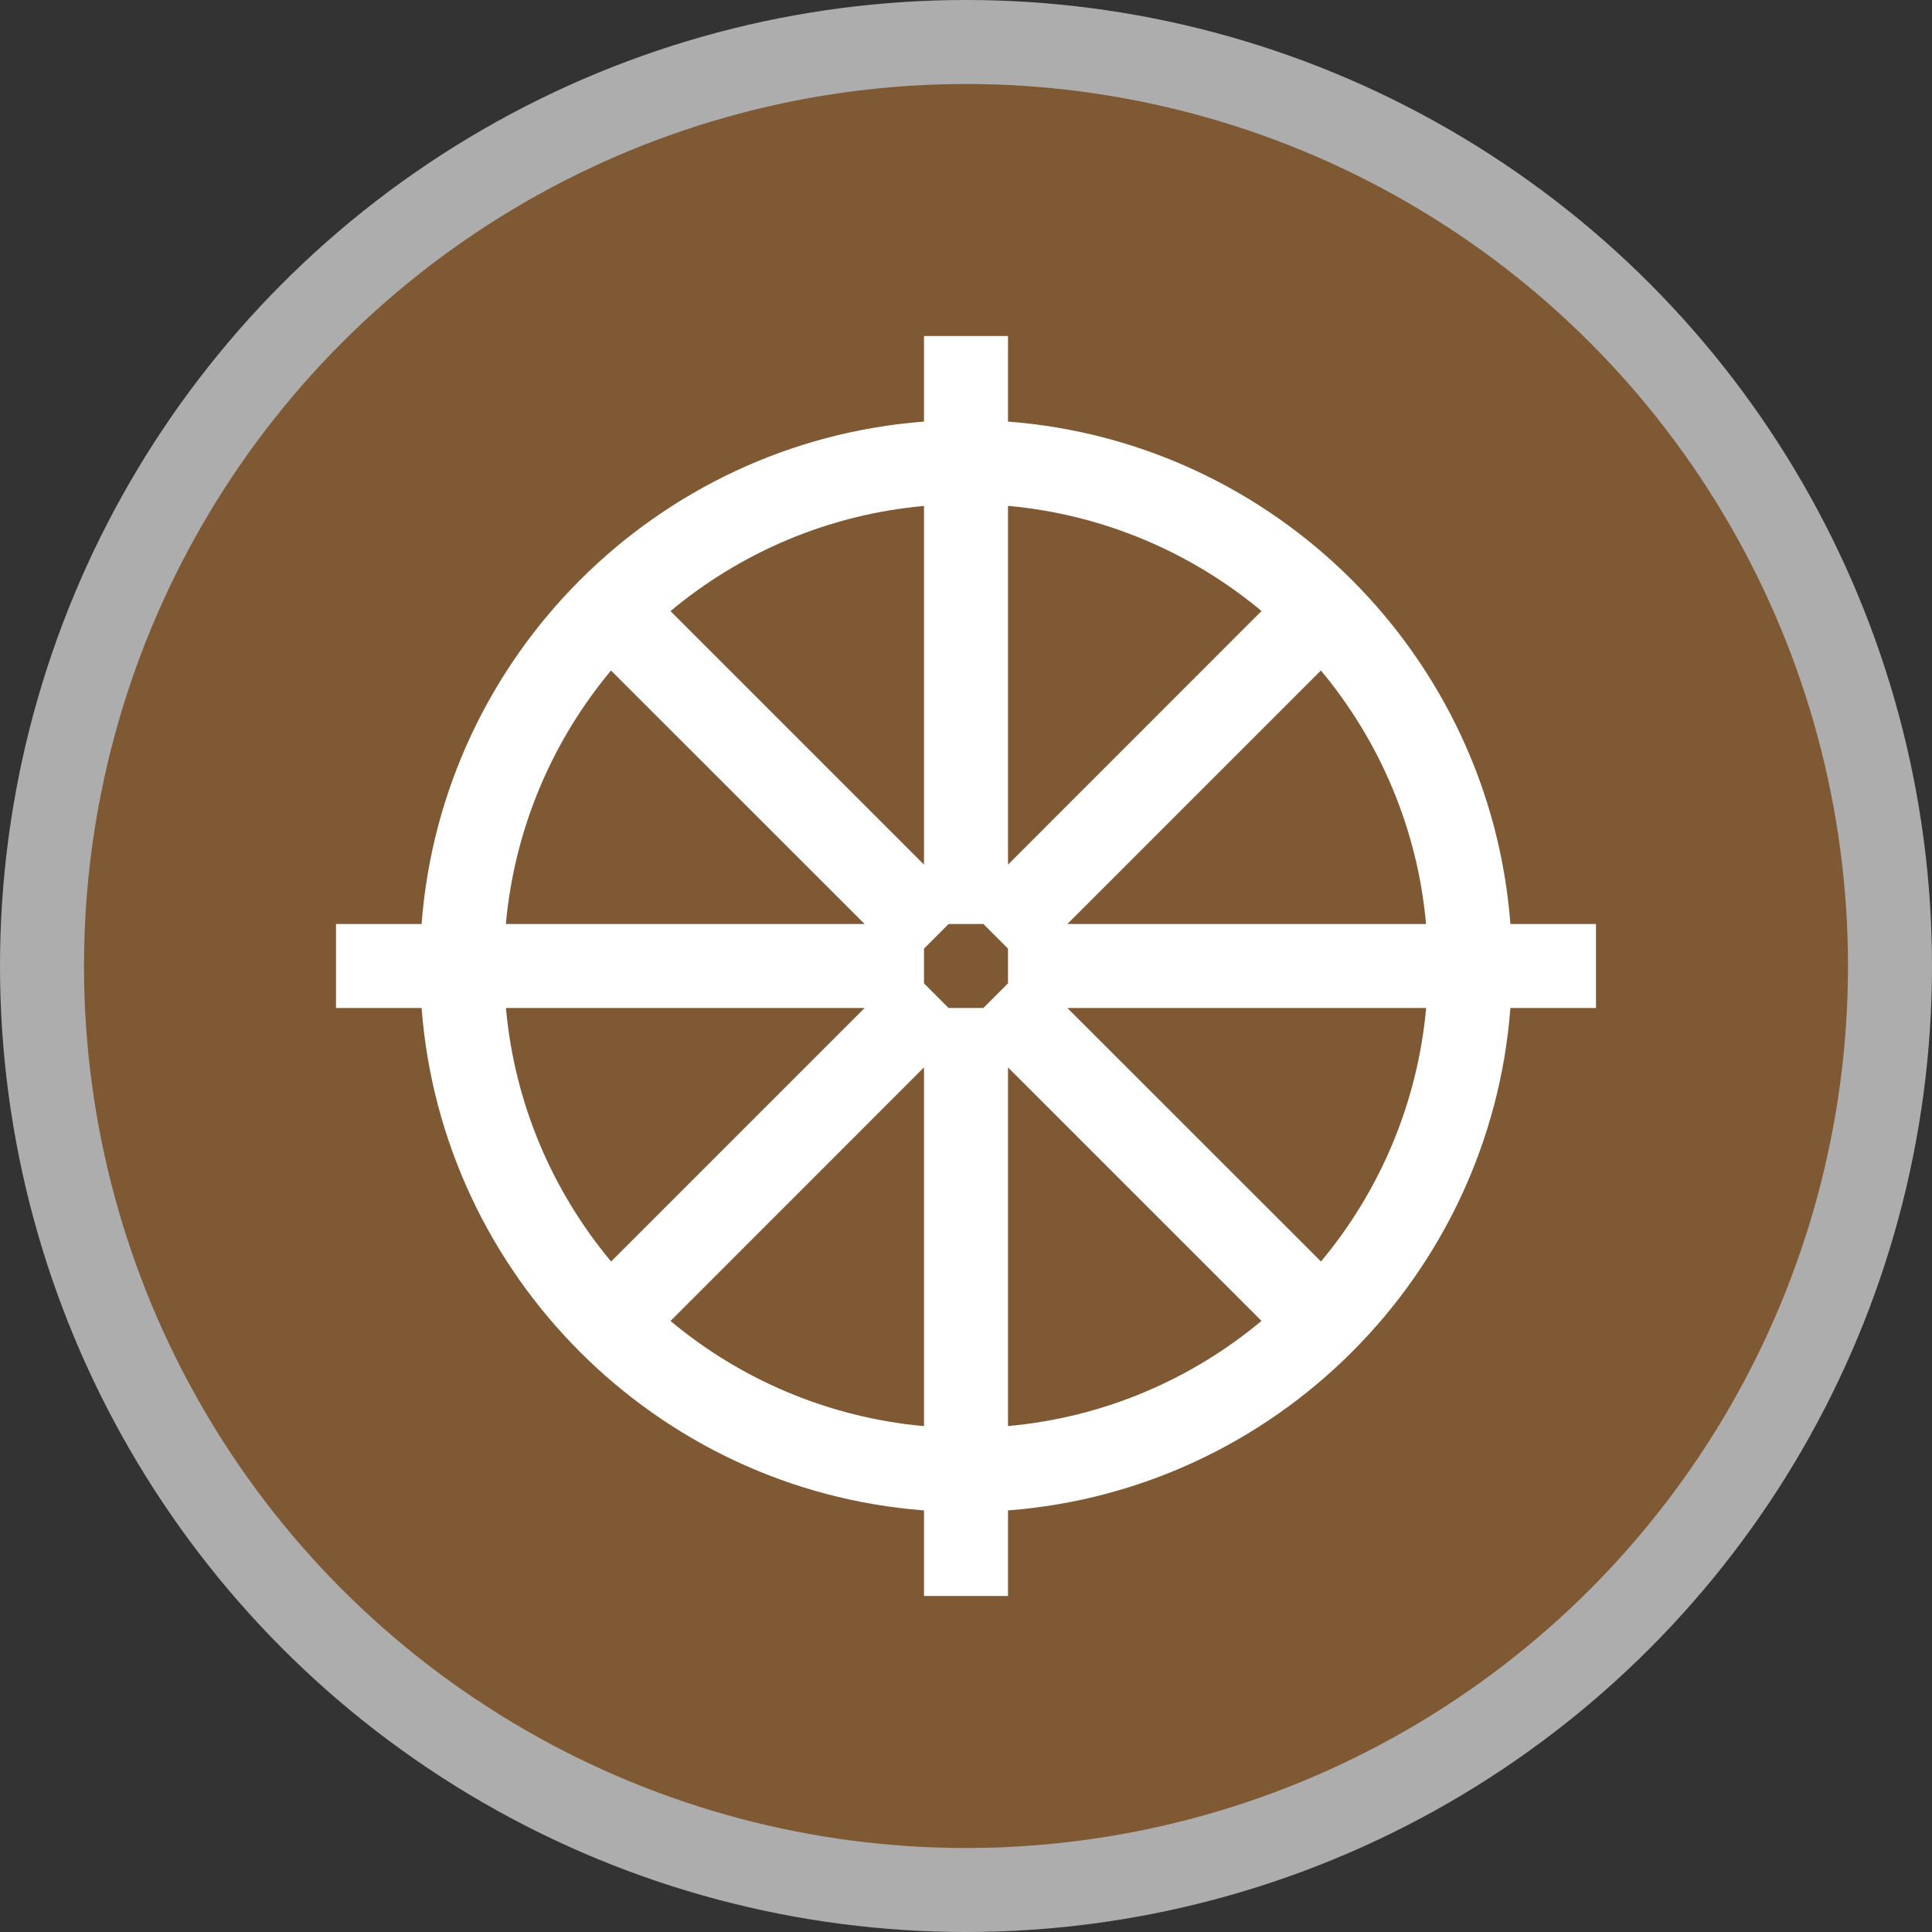 <?xml version="1.0" encoding="UTF-8"?>
<svg width="23px" height="23px" viewBox="0 0 23 23" version="1.1" xmlns="http://www.w3.org/2000/svg" xmlns:xlink="http://www.w3.org/1999/xlink">
    <rect x="0" y="0" width="23" height="23" fill="#333333" stroke="none"/>
    <!-- Generator: Sketch 39.1 (31720) - http://www.bohemiancoding.com/sketch -->
    <title>buddhist-m</title>
    <desc>Created with Sketch.</desc>
    <defs></defs>
    <g id="POI-Clear" stroke="none" stroke-width="1" fill="none" fill-rule="evenodd">
        <g id="Artboard-1" transform="translate(-354, -1028)">
            <g id="buddhist-m" transform="translate(354, 1028)">
                <ellipse id="Oval-1-Copy-41" fill-opacity="0.6" fill="#FFFFFF" cx="11.5" cy="11.5" rx="11.5" ry="11.5"></ellipse>
                <ellipse id="Oval-1-Copy-40" fill="#7F5933" cx="11.5" cy="11.5" rx="10.5" ry="10.5"></ellipse>
                <path d="M11.707,11 L11.293,11 L11,11.293 L11,11.707 L11.293,12 L11.707,12 L12,11.707 L12,11.293 L11.707,11 Z M12,10.293 L12,6.022 C13.143,6.126 14.185,6.579 15.018,7.274 L12,10.293 Z M15.725,7.982 C16.421,8.816 16.874,9.858 16.977,11 L12.707,11 L15.725,7.982 Z M10.293,12 L6.023,12 C6.126,13.142 6.579,14.184 7.275,15.018 L10.293,12 Z M7.982,15.726 C8.815,16.421 9.857,16.874 11,16.978 L11,12.707 L7.982,15.726 Z M12.707,12 L16.978,12 C16.874,13.143 16.421,14.185 15.726,15.018 L12.707,12 Z M15.018,15.725 C14.184,16.421 13.142,16.874 12,16.977 L12,12.707 L15.018,15.725 Z M7.274,7.982 C6.579,8.815 6.126,9.857 6.022,11 L10.293,11 L7.274,7.982 Z M7.982,7.275 C8.816,6.579 9.858,6.126 11,6.023 L11,10.293 L7.982,7.275 Z M5.019,11 C5.262,7.809 7.815,5.262 11,5.019 L11,4 L12,4 L12,5.019 C15.191,5.262 17.738,7.815 17.981,11 L19,11 L19,12 L17.981,12 C17.738,15.191 15.185,17.738 12,17.981 L12,19 L11,19 L11,17.981 C7.809,17.738 5.262,15.185 5.019,12 L4,12 L4,11 L5.019,11 Z" id="Combined-Shape" fill="#FFFFFF"></path>
            </g>
        </g>
    </g>
</svg>
